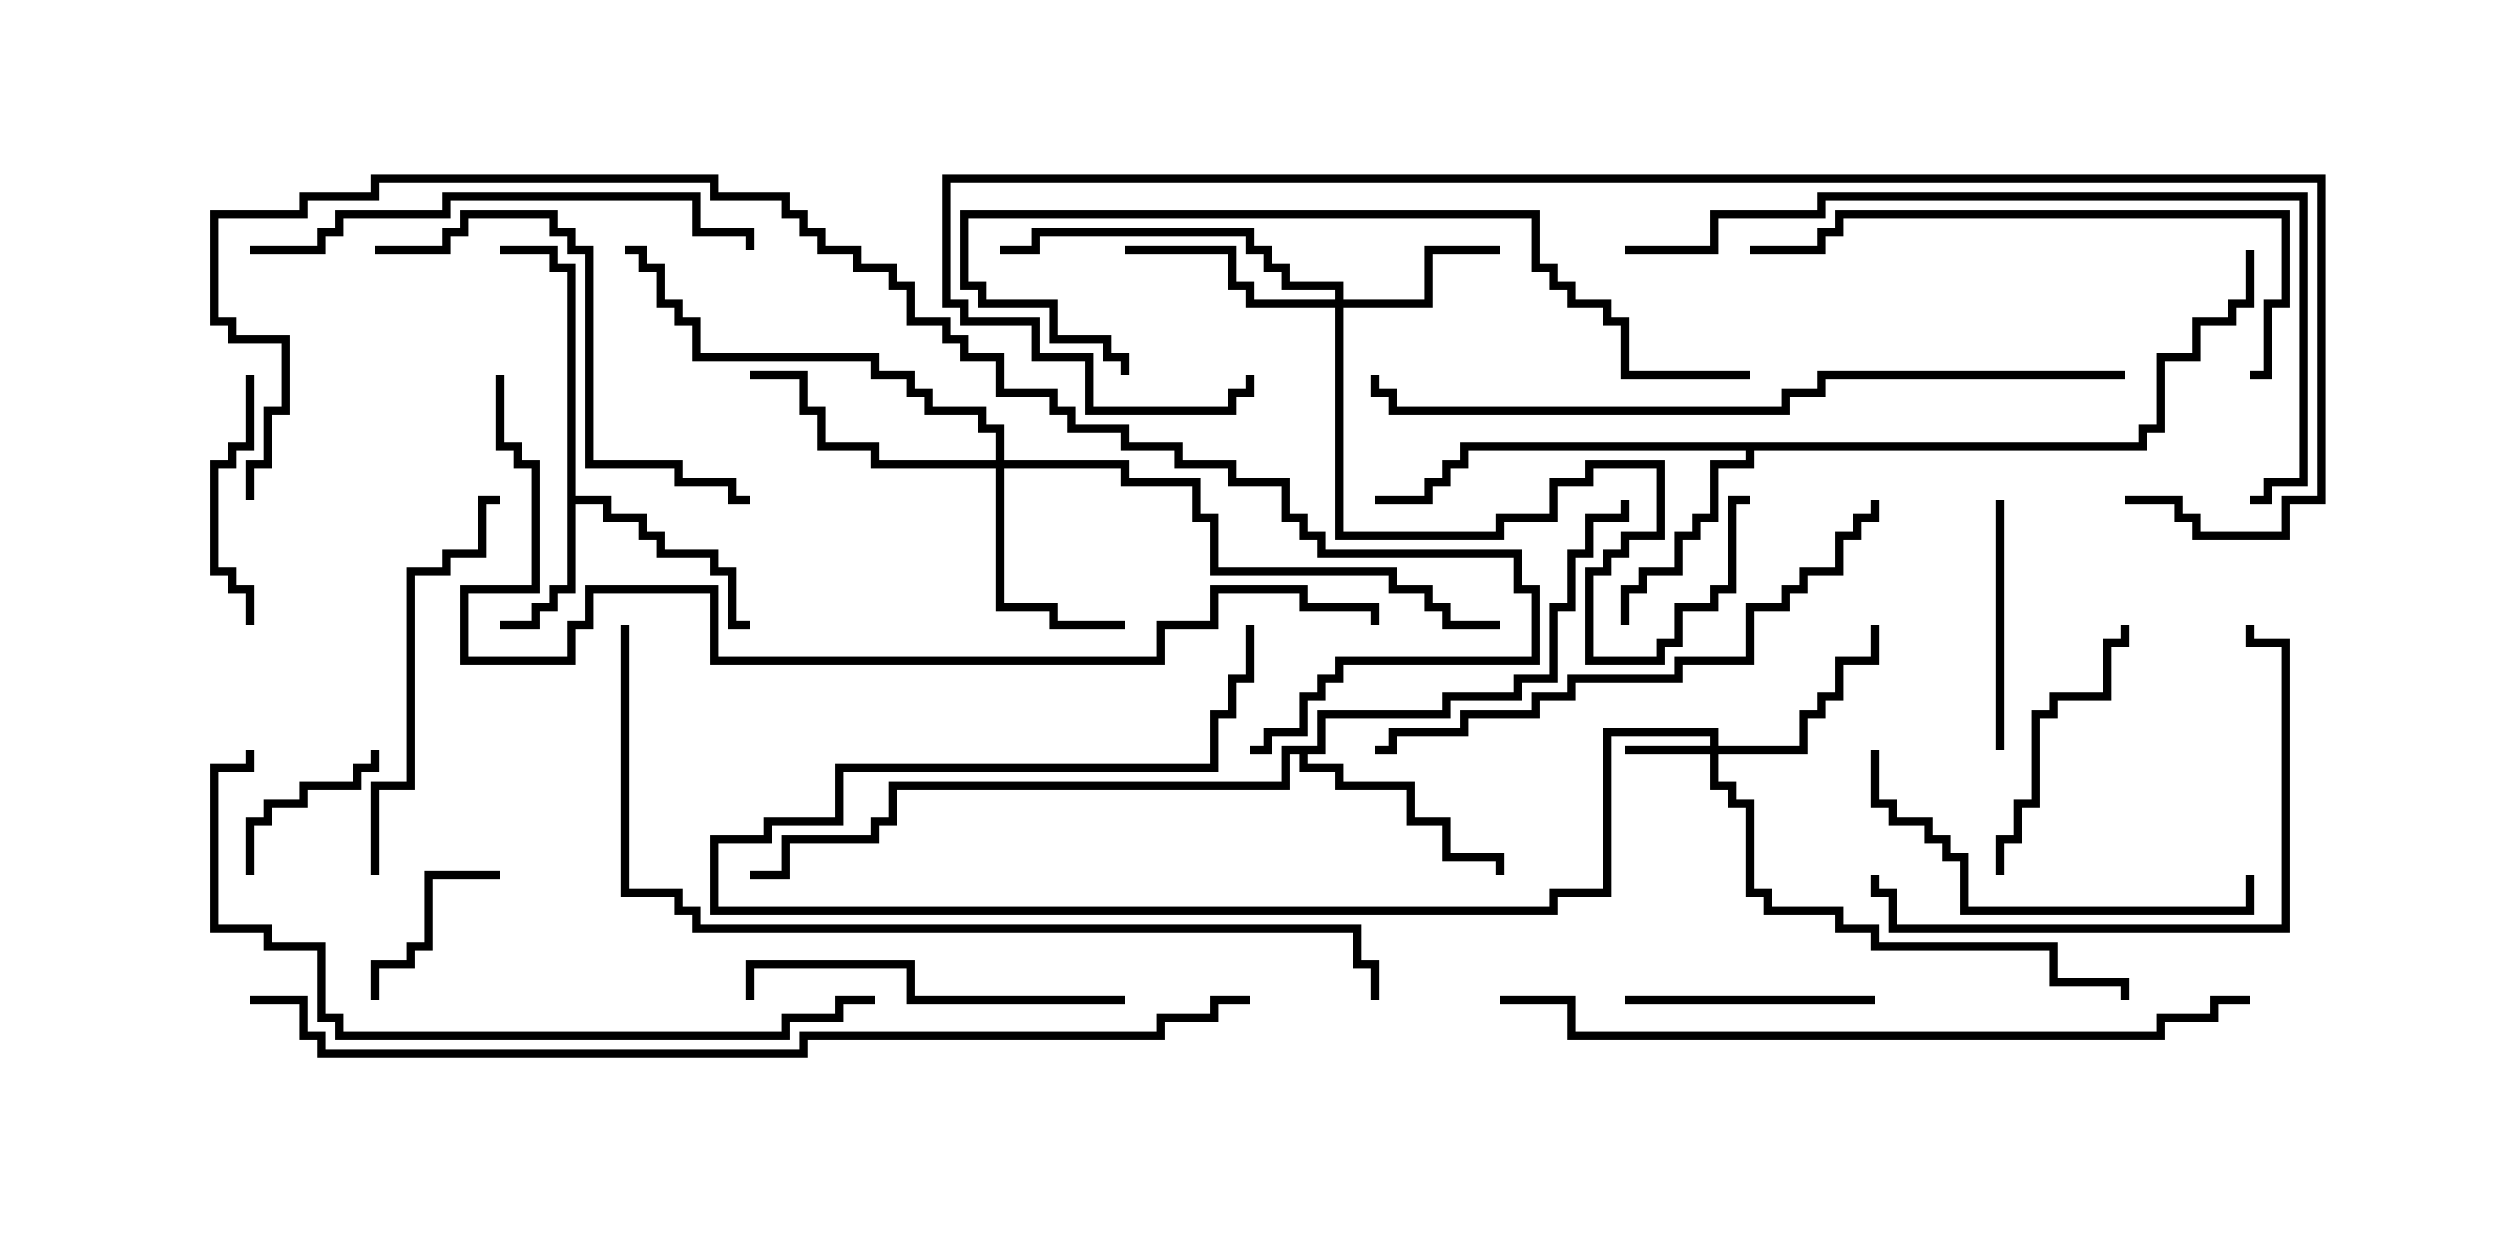 <svg version="1.1" width="30" height="15" xmlns="http://www.w3.org/2000/svg"><path d="M6.807,3.264L6.593,3.264L6.593,3.05L6,3.05L6,2.95L6.693,2.95L6.693,3.164L6.907,3.164L6.907,5.95L7.336,5.95L7.336,6.164L7.764,6.164L7.764,6.379L7.979,6.379L7.979,6.593L8.621,6.593L8.621,6.807L8.836,6.807L8.836,7.45L9,7.45L9,7.55L8.736,7.55L8.736,6.907L8.521,6.907L8.521,6.693L7.879,6.693L7.879,6.479L7.664,6.479L7.664,6.264L7.236,6.264L7.236,6.05L6.907,6.05L6.907,7.121L6.693,7.121L6.693,7.336L6.479,7.336L6.479,7.55L6,7.55L6,7.45L6.379,7.45L6.379,7.236L6.593,7.236L6.593,7.021L6.807,7.021z" stroke="none"/><path d="M25.664,5.307L25.664,5.093L25.879,5.093L25.879,4.236L26.307,4.236L26.307,3.807L26.736,3.807L26.736,3.593L26.95,3.593L26.95,3L27.05,3L27.05,3.693L26.836,3.693L26.836,3.907L26.407,3.907L26.407,4.336L25.979,4.336L25.979,5.193L25.764,5.193L25.764,5.407L21.05,5.407L21.05,5.621L20.621,5.621L20.621,6.264L20.407,6.264L20.407,6.479L20.193,6.479L20.193,6.907L19.764,6.907L19.764,7.121L19.55,7.121L19.55,7.5L19.45,7.5L19.45,7.021L19.664,7.021L19.664,6.807L20.093,6.807L20.093,6.379L20.307,6.379L20.307,6.164L20.521,6.164L20.521,5.521L20.95,5.521L20.95,5.407L17.621,5.407L17.621,5.621L17.407,5.621L17.407,5.836L17.193,5.836L17.193,6.05L16.5,6.05L16.5,5.95L17.093,5.95L17.093,5.736L17.307,5.736L17.307,5.521L17.521,5.521L17.521,5.307z" stroke="none"/><path d="M15.807,8.95L15.807,8.521L17.307,8.521L17.307,8.307L18.164,8.307L18.164,8.093L18.593,8.093L18.593,7.236L18.807,7.236L18.807,6.593L19.021,6.593L19.021,6.164L19.45,6.164L19.45,6L19.55,6L19.55,6.264L19.121,6.264L19.121,6.693L18.907,6.693L18.907,7.336L18.693,7.336L18.693,8.193L18.264,8.193L18.264,8.407L17.407,8.407L17.407,8.621L15.907,8.621L15.907,9.05L15.693,9.05L15.693,9.164L16.121,9.164L16.121,9.379L16.979,9.379L16.979,9.807L17.407,9.807L17.407,10.236L18.05,10.236L18.05,10.5L17.95,10.5L17.95,10.336L17.307,10.336L17.307,9.907L16.879,9.907L16.879,9.479L16.021,9.479L16.021,9.264L15.593,9.264L15.593,9.05L15.479,9.05L15.479,9.479L10.764,9.479L10.764,9.907L10.55,9.907L10.55,10.121L9.479,10.121L9.479,10.55L9,10.55L9,10.45L9.379,10.45L9.379,10.021L10.45,10.021L10.45,9.807L10.664,9.807L10.664,9.379L15.379,9.379L15.379,8.95z" stroke="none"/><path d="M20.521,8.95L20.521,8.836L19.336,8.836L19.336,10.764L18.693,10.764L18.693,10.979L8.521,10.979L8.521,10.021L9.164,10.021L9.164,9.807L10.021,9.807L10.021,9.164L14.521,9.164L14.521,8.521L14.736,8.521L14.736,8.093L14.95,8.093L14.95,7.5L15.05,7.5L15.05,8.193L14.836,8.193L14.836,8.621L14.621,8.621L14.621,9.264L10.121,9.264L10.121,9.907L9.264,9.907L9.264,10.121L8.621,10.121L8.621,10.879L18.593,10.879L18.593,10.664L19.236,10.664L19.236,8.736L20.621,8.736L20.621,8.95L21.593,8.95L21.593,8.521L21.807,8.521L21.807,8.307L22.021,8.307L22.021,7.879L22.45,7.879L22.45,7.5L22.55,7.5L22.55,7.979L22.121,7.979L22.121,8.407L21.907,8.407L21.907,8.621L21.693,8.621L21.693,9.05L20.621,9.05L20.621,9.379L20.836,9.379L20.836,9.593L21.05,9.593L21.05,10.664L21.264,10.664L21.264,10.879L22.121,10.879L22.121,11.093L22.55,11.093L22.55,11.307L24.693,11.307L24.693,11.736L25.55,11.736L25.55,12L25.45,12L25.45,11.836L24.593,11.836L24.593,11.407L22.45,11.407L22.45,11.193L22.021,11.193L22.021,10.979L21.164,10.979L21.164,10.764L20.95,10.764L20.95,9.693L20.736,9.693L20.736,9.479L20.521,9.479L20.521,9.05L19.5,9.05L19.5,8.95z" stroke="none"/><path d="M16.021,3.593L16.021,3.479L15.379,3.479L15.379,3.264L15.164,3.264L15.164,3.05L14.95,3.05L14.95,2.836L12.479,2.836L12.479,3.05L12,3.05L12,2.95L12.379,2.95L12.379,2.736L15.05,2.736L15.05,2.95L15.264,2.95L15.264,3.164L15.479,3.164L15.479,3.379L16.121,3.379L16.121,3.593L17.093,3.593L17.093,2.95L18,2.95L18,3.05L17.193,3.05L17.193,3.693L16.121,3.693L16.121,6.379L17.95,6.379L17.95,6.164L18.593,6.164L18.593,5.736L19.021,5.736L19.021,5.521L19.979,5.521L19.979,6.479L19.55,6.479L19.55,6.693L19.336,6.693L19.336,6.907L19.121,6.907L19.121,7.879L19.879,7.879L19.879,7.664L20.093,7.664L20.093,7.236L20.521,7.236L20.521,7.021L20.736,7.021L20.736,5.95L21,5.95L21,6.05L20.836,6.05L20.836,7.121L20.621,7.121L20.621,7.336L20.193,7.336L20.193,7.764L19.979,7.764L19.979,7.979L19.021,7.979L19.021,6.807L19.236,6.807L19.236,6.593L19.45,6.593L19.45,6.379L19.879,6.379L19.879,5.621L19.121,5.621L19.121,5.836L18.693,5.836L18.693,6.264L18.05,6.264L18.05,6.479L16.021,6.479L16.021,3.693L14.95,3.693L14.95,3.479L14.736,3.479L14.736,3.05L13.5,3.05L13.5,2.95L14.836,2.95L14.836,3.379L15.05,3.379L15.05,3.593z" stroke="none"/><path d="M11.95,5.521L11.95,5.193L11.736,5.193L11.736,4.979L11.093,4.979L11.093,4.764L10.879,4.764L10.879,4.55L10.45,4.55L10.45,4.336L8.307,4.336L8.307,3.907L8.093,3.907L8.093,3.693L7.879,3.693L7.879,3.264L7.664,3.264L7.664,3.05L7.5,3.05L7.5,2.95L7.764,2.95L7.764,3.164L7.979,3.164L7.979,3.593L8.193,3.593L8.193,3.807L8.407,3.807L8.407,4.236L10.55,4.236L10.55,4.45L10.979,4.45L10.979,4.664L11.193,4.664L11.193,4.879L11.836,4.879L11.836,5.093L12.05,5.093L12.05,5.521L13.55,5.521L13.55,5.736L14.407,5.736L14.407,6.164L14.621,6.164L14.621,6.807L16.764,6.807L16.764,7.021L17.193,7.021L17.193,7.236L17.407,7.236L17.407,7.45L18,7.45L18,7.55L17.307,7.55L17.307,7.336L17.093,7.336L17.093,7.121L16.664,7.121L16.664,6.907L14.521,6.907L14.521,6.264L14.307,6.264L14.307,5.836L13.45,5.836L13.45,5.621L12.05,5.621L12.05,7.236L12.693,7.236L12.693,7.45L13.5,7.45L13.5,7.55L12.593,7.55L12.593,7.336L11.95,7.336L11.95,5.621L10.45,5.621L10.45,5.407L9.807,5.407L9.807,4.979L9.593,4.979L9.593,4.55L9,4.55L9,4.45L9.693,4.45L9.693,4.879L9.907,4.879L9.907,5.307L10.55,5.307L10.55,5.521z" stroke="none"/><path d="M6,10.45L6,10.55L5.193,10.55L5.193,11.407L4.979,11.407L4.979,11.621L4.55,11.621L4.55,12L4.45,12L4.45,11.521L4.879,11.521L4.879,11.307L5.093,11.307L5.093,10.45z" stroke="none"/><path d="M3.05,10.5L2.95,10.5L2.95,9.807L3.164,9.807L3.164,9.593L3.593,9.593L3.593,9.379L4.236,9.379L4.236,9.164L4.45,9.164L4.45,9L4.55,9L4.55,9.264L4.336,9.264L4.336,9.479L3.693,9.479L3.693,9.693L3.264,9.693L3.264,9.907L3.05,9.907z" stroke="none"/><path d="M22.5,11.95L22.5,12.05L19.5,12.05L19.5,11.95z" stroke="none"/><path d="M2.95,4.5L3.05,4.5L3.05,5.407L2.836,5.407L2.836,5.621L2.621,5.621L2.621,6.807L2.836,6.807L2.836,7.021L3.05,7.021L3.05,7.5L2.95,7.5L2.95,7.121L2.736,7.121L2.736,6.907L2.521,6.907L2.521,5.521L2.736,5.521L2.736,5.307L2.95,5.307z" stroke="none"/><path d="M23.95,6L24.05,6L24.05,9L23.95,9z" stroke="none"/><path d="M24.05,10.5L23.95,10.5L23.95,10.021L24.164,10.021L24.164,9.593L24.379,9.593L24.379,8.521L24.593,8.521L24.593,8.307L25.236,8.307L25.236,7.664L25.45,7.664L25.45,7.5L25.55,7.5L25.55,7.764L25.336,7.764L25.336,8.407L24.693,8.407L24.693,8.621L24.479,8.621L24.479,9.693L24.264,9.693L24.264,10.121L24.05,10.121z" stroke="none"/><path d="M13.5,11.95L13.5,12.05L10.879,12.05L10.879,11.621L9.05,11.621L9.05,12L8.95,12L8.95,11.521L10.979,11.521L10.979,11.95z" stroke="none"/><path d="M22.45,9L22.55,9L22.55,9.593L22.764,9.593L22.764,9.807L23.193,9.807L23.193,10.021L23.407,10.021L23.407,10.236L23.621,10.236L23.621,10.879L26.95,10.879L26.95,10.5L27.05,10.5L27.05,10.979L23.521,10.979L23.521,10.336L23.307,10.336L23.307,10.121L23.093,10.121L23.093,9.907L22.664,9.907L22.664,9.693L22.45,9.693z" stroke="none"/><path d="M4.55,10.5L4.45,10.5L4.45,9.379L4.879,9.379L4.879,6.807L5.307,6.807L5.307,6.593L5.736,6.593L5.736,5.95L6,5.95L6,6.05L5.836,6.05L5.836,6.693L5.407,6.693L5.407,6.907L4.979,6.907L4.979,9.479L4.55,9.479z" stroke="none"/><path d="M22.45,10.5L22.55,10.5L22.55,10.664L22.764,10.664L22.764,11.093L27.379,11.093L27.379,7.764L26.95,7.764L26.95,7.5L27.05,7.5L27.05,7.664L27.479,7.664L27.479,11.193L22.664,11.193L22.664,10.764L22.45,10.764z" stroke="none"/><path d="M4.5,3.05L4.5,2.95L5.307,2.95L5.307,2.736L5.521,2.736L5.521,2.521L6.693,2.521L6.693,2.736L6.907,2.736L6.907,2.95L7.121,2.95L7.121,5.521L8.193,5.521L8.193,5.736L8.836,5.736L8.836,5.95L9,5.95L9,6.05L8.736,6.05L8.736,5.836L8.093,5.836L8.093,5.621L7.021,5.621L7.021,3.05L6.807,3.05L6.807,2.836L6.593,2.836L6.593,2.621L5.621,2.621L5.621,2.836L5.407,2.836L5.407,3.05z" stroke="none"/><path d="M3,3.05L3,2.95L3.807,2.95L3.807,2.736L4.021,2.736L4.021,2.521L5.307,2.521L5.307,2.307L8.407,2.307L8.407,2.736L9.05,2.736L9.05,3L8.95,3L8.95,2.836L8.307,2.836L8.307,2.407L5.407,2.407L5.407,2.621L4.121,2.621L4.121,2.836L3.907,2.836L3.907,3.05z" stroke="none"/><path d="M27,4.55L27,4.45L27.164,4.45L27.164,3.593L27.379,3.593L27.379,2.621L22.121,2.621L22.121,2.836L21.907,2.836L21.907,3.05L21,3.05L21,2.95L21.807,2.95L21.807,2.736L22.021,2.736L22.021,2.521L27.479,2.521L27.479,3.693L27.264,3.693L27.264,4.55z" stroke="none"/><path d="M22.45,6L22.55,6L22.55,6.264L22.336,6.264L22.336,6.479L22.121,6.479L22.121,6.907L21.693,6.907L21.693,7.121L21.479,7.121L21.479,7.336L21.05,7.336L21.05,7.979L20.193,7.979L20.193,8.193L18.907,8.193L18.907,8.407L18.479,8.407L18.479,8.621L17.621,8.621L17.621,8.836L16.764,8.836L16.764,9.05L16.5,9.05L16.5,8.95L16.664,8.95L16.664,8.736L17.521,8.736L17.521,8.521L18.379,8.521L18.379,8.307L18.807,8.307L18.807,8.093L20.093,8.093L20.093,7.879L20.95,7.879L20.95,7.236L21.379,7.236L21.379,7.021L21.593,7.021L21.593,6.807L22.021,6.807L22.021,6.379L22.236,6.379L22.236,6.164L22.45,6.164z" stroke="none"/><path d="M21,4.45L21,4.55L19.45,4.55L19.45,3.907L19.236,3.907L19.236,3.693L18.807,3.693L18.807,3.479L18.593,3.479L18.593,3.264L18.379,3.264L18.379,2.621L11.621,2.621L11.621,3.379L11.836,3.379L11.836,3.593L12.693,3.593L12.693,4.021L13.336,4.021L13.336,4.236L13.55,4.236L13.55,4.5L13.45,4.5L13.45,4.336L13.236,4.336L13.236,4.121L12.593,4.121L12.593,3.693L11.736,3.693L11.736,3.479L11.521,3.479L11.521,2.521L18.479,2.521L18.479,3.164L18.693,3.164L18.693,3.379L18.907,3.379L18.907,3.593L19.336,3.593L19.336,3.807L19.55,3.807L19.55,4.45z" stroke="none"/><path d="M19.5,3.05L19.5,2.95L20.521,2.95L20.521,2.521L21.807,2.521L21.807,2.307L27.693,2.307L27.693,5.836L27.264,5.836L27.264,6.05L27,6.05L27,5.95L27.164,5.95L27.164,5.736L27.593,5.736L27.593,2.407L21.907,2.407L21.907,2.621L20.621,2.621L20.621,3.05z" stroke="none"/><path d="M10.5,11.95L10.5,12.05L10.121,12.05L10.121,12.264L9.479,12.264L9.479,12.479L4.021,12.479L4.021,12.264L3.807,12.264L3.807,11.407L3.164,11.407L3.164,11.193L2.521,11.193L2.521,9.164L2.95,9.164L2.95,9L3.05,9L3.05,9.264L2.621,9.264L2.621,11.093L3.264,11.093L3.264,11.307L3.907,11.307L3.907,12.164L4.121,12.164L4.121,12.379L9.379,12.379L9.379,12.164L10.021,12.164L10.021,11.95z" stroke="none"/><path d="M27,11.95L27,12.05L26.621,12.05L26.621,12.264L25.979,12.264L25.979,12.479L18.807,12.479L18.807,12.05L18,12.05L18,11.95L18.907,11.95L18.907,12.379L25.879,12.379L25.879,12.164L26.521,12.164L26.521,11.95z" stroke="none"/><path d="M25.5,4.45L25.5,4.55L21.907,4.55L21.907,4.764L21.479,4.764L21.479,4.979L16.664,4.979L16.664,4.764L16.45,4.764L16.45,4.5L16.55,4.5L16.55,4.664L16.764,4.664L16.764,4.879L21.379,4.879L21.379,4.664L21.807,4.664L21.807,4.45z" stroke="none"/><path d="M7.45,7.5L7.55,7.5L7.55,10.664L8.193,10.664L8.193,10.879L8.407,10.879L8.407,11.093L16.336,11.093L16.336,11.521L16.55,11.521L16.55,12L16.45,12L16.45,11.621L16.236,11.621L16.236,11.193L8.307,11.193L8.307,10.979L8.093,10.979L8.093,10.764L7.45,10.764z" stroke="none"/><path d="M25.5,6.05L25.5,5.95L26.193,5.95L26.193,6.164L26.407,6.164L26.407,6.379L27.379,6.379L27.379,5.95L27.807,5.95L27.807,2.193L11.407,2.193L11.407,3.593L11.621,3.593L11.621,3.807L12.479,3.807L12.479,4.236L13.121,4.236L13.121,4.879L14.736,4.879L14.736,4.664L14.95,4.664L14.95,4.5L15.05,4.5L15.05,4.764L14.836,4.764L14.836,4.979L13.021,4.979L13.021,4.336L12.379,4.336L12.379,3.907L11.521,3.907L11.521,3.693L11.307,3.693L11.307,2.093L27.907,2.093L27.907,6.05L27.479,6.05L27.479,6.479L26.307,6.479L26.307,6.264L26.093,6.264L26.093,6.05z" stroke="none"/><path d="M5.95,4.5L6.05,4.5L6.05,5.307L6.264,5.307L6.264,5.521L6.479,5.521L6.479,7.121L5.621,7.121L5.621,7.879L6.807,7.879L6.807,7.45L7.021,7.45L7.021,7.021L8.621,7.021L8.621,7.879L13.879,7.879L13.879,7.45L14.521,7.45L14.521,7.021L15.693,7.021L15.693,7.236L16.55,7.236L16.55,7.5L16.45,7.5L16.45,7.336L15.593,7.336L15.593,7.121L14.621,7.121L14.621,7.55L13.979,7.55L13.979,7.979L8.521,7.979L8.521,7.121L7.121,7.121L7.121,7.55L6.907,7.55L6.907,7.979L5.521,7.979L5.521,7.021L6.379,7.021L6.379,5.621L6.164,5.621L6.164,5.407L5.95,5.407z" stroke="none"/><path d="M15,11.95L15,12.05L14.621,12.05L14.621,12.264L13.979,12.264L13.979,12.479L9.693,12.479L9.693,12.693L3.807,12.693L3.807,12.479L3.593,12.479L3.593,12.05L3,12.05L3,11.95L3.693,11.95L3.693,12.379L3.907,12.379L3.907,12.593L9.593,12.593L9.593,12.379L13.879,12.379L13.879,12.164L14.521,12.164L14.521,11.95z" stroke="none"/><path d="M3.05,6L2.95,6L2.95,5.521L3.164,5.521L3.164,4.879L3.379,4.879L3.379,4.121L2.736,4.121L2.736,3.907L2.521,3.907L2.521,2.521L3.593,2.521L3.593,2.307L4.45,2.307L4.45,2.093L8.621,2.093L8.621,2.307L9.479,2.307L9.479,2.521L9.693,2.521L9.693,2.736L9.907,2.736L9.907,2.95L10.336,2.95L10.336,3.164L10.764,3.164L10.764,3.379L10.979,3.379L10.979,3.807L11.407,3.807L11.407,4.021L11.621,4.021L11.621,4.236L12.05,4.236L12.05,4.664L12.693,4.664L12.693,4.879L12.907,4.879L12.907,5.093L13.55,5.093L13.55,5.307L14.193,5.307L14.193,5.521L14.836,5.521L14.836,5.736L15.479,5.736L15.479,6.164L15.693,6.164L15.693,6.379L15.907,6.379L15.907,6.593L18.264,6.593L18.264,7.021L18.479,7.021L18.479,7.979L16.121,7.979L16.121,8.193L15.907,8.193L15.907,8.407L15.693,8.407L15.693,8.836L15.264,8.836L15.264,9.05L15,9.05L15,8.95L15.164,8.95L15.164,8.736L15.593,8.736L15.593,8.307L15.807,8.307L15.807,8.093L16.021,8.093L16.021,7.879L18.379,7.879L18.379,7.121L18.164,7.121L18.164,6.693L15.807,6.693L15.807,6.479L15.593,6.479L15.593,6.264L15.379,6.264L15.379,5.836L14.736,5.836L14.736,5.621L14.093,5.621L14.093,5.407L13.45,5.407L13.45,5.193L12.807,5.193L12.807,4.979L12.593,4.979L12.593,4.764L11.95,4.764L11.95,4.336L11.521,4.336L11.521,4.121L11.307,4.121L11.307,3.907L10.879,3.907L10.879,3.479L10.664,3.479L10.664,3.264L10.236,3.264L10.236,3.05L9.807,3.05L9.807,2.836L9.593,2.836L9.593,2.621L9.379,2.621L9.379,2.407L8.521,2.407L8.521,2.193L4.55,2.193L4.55,2.407L3.693,2.407L3.693,2.621L2.621,2.621L2.621,3.807L2.836,3.807L2.836,4.021L3.479,4.021L3.479,4.979L3.264,4.979L3.264,5.621L3.05,5.621z" stroke="none"/></svg>